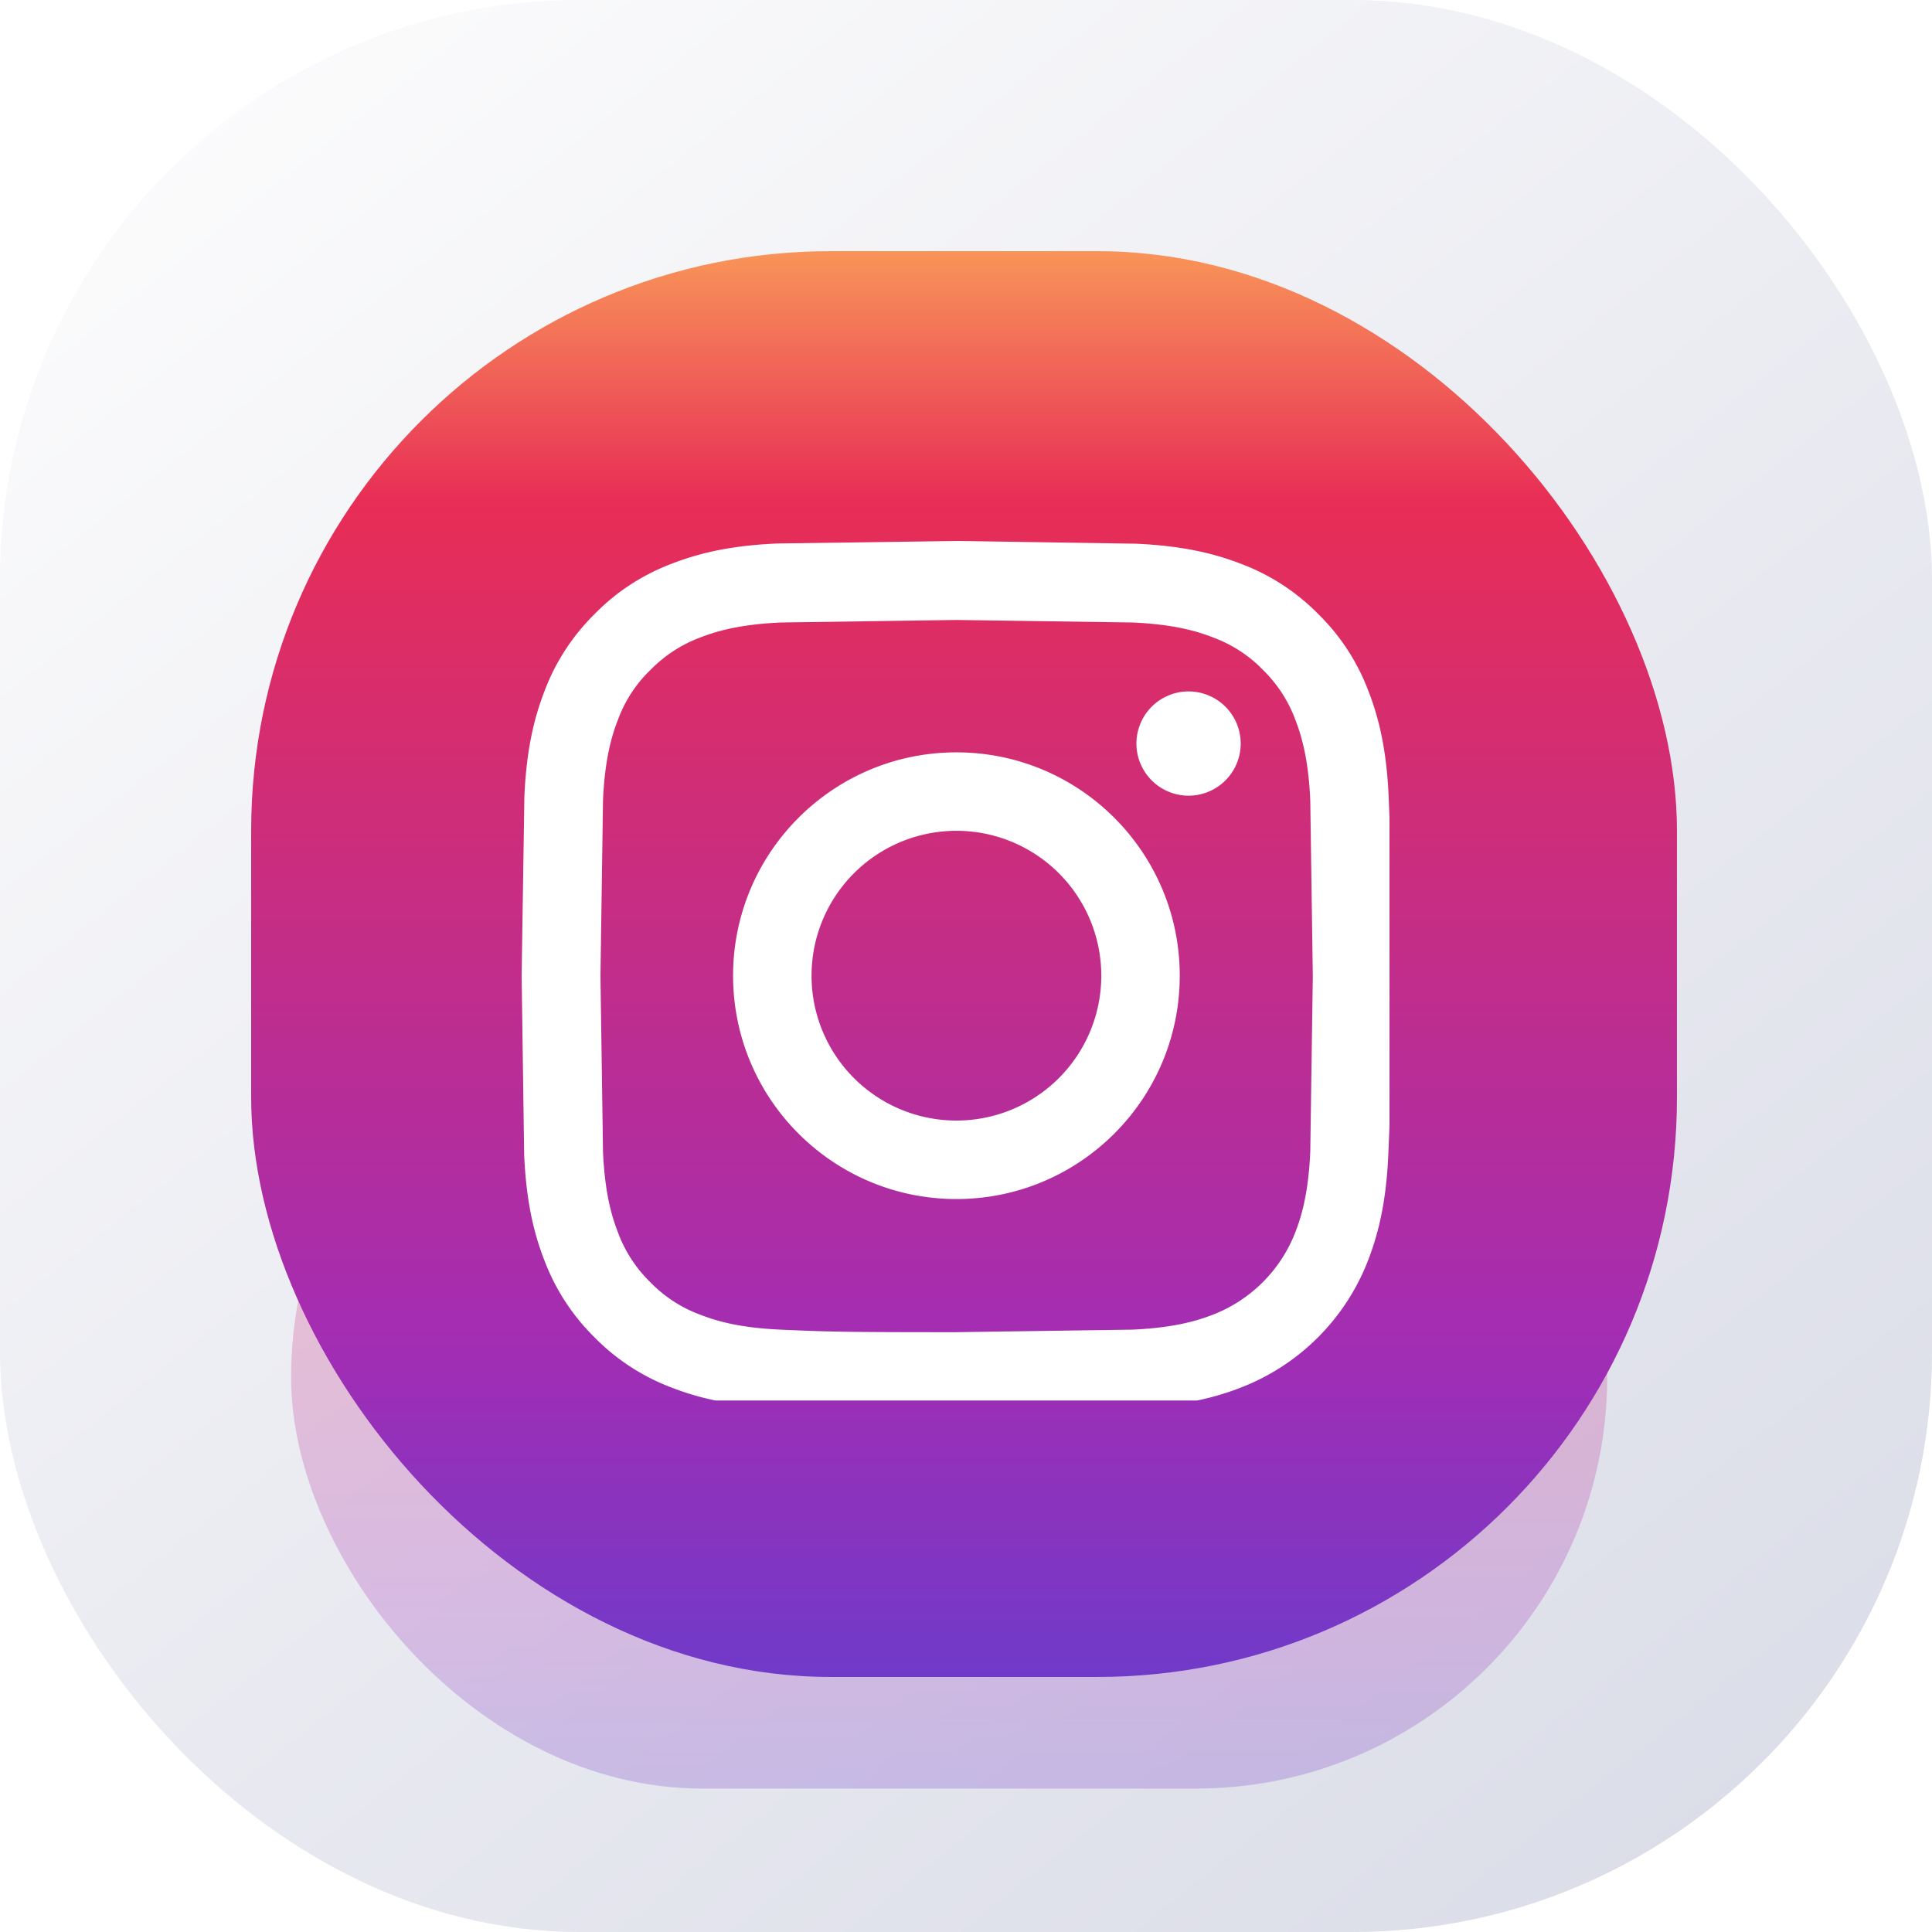 <svg xmlns="http://www.w3.org/2000/svg" width="100" height="100" fill="none" xmlns:v="https://vecta.io/nano"><style><![CDATA[.B{color-interpolation-filters:sRGB}.C{flood-opacity:0}]]></style><rect width="100" height="100" rx="30" fill="url(#D)"/><g opacity=".25" filter="url(#A)"><rect x="15.066" y="50" width="68.122" height="42.576" rx="21.288" fill="url(#E)"/></g><rect x="13" y="13" width="73.799" height="73.799" rx="30" fill="url(#F)"/><g clip-path="url(#G)" filter="url(#B)"><g filter="url(#C)"><path d="M64.228 70.82c3.025-1.169 5.416-3.56 6.584-6.585.553-1.433.94-3.067 1.046-5.459l.062-1.502V41.299l-.044-1.07c-.105-2.391-.492-4.034-1.046-5.459-.571-1.512-1.451-2.866-2.601-3.99a11.05 11.05 0 0 0-3.983-2.593c-1.433-.553-3.068-.94-5.459-1.045L49.504 27l-9.274.131c-2.391.105-4.034.492-5.459 1.046-1.512.571-2.866 1.451-3.991 2.603-1.142 1.126-2.03 2.488-2.593 3.982-.553 1.433-.94 3.067-1.045 5.459L27 49.504l.131 9.274c.105 2.391.492 4.036 1.047 5.459a11.11 11.11 0 0 0 2.601 3.991 11.07 11.07 0 0 0 3.983 2.593c1.433.553 3.068.94 5.459 1.045l9.274.133 9.274-.133c2.391-.105 4.034-.492 5.459-1.045l-.001-.001zm-14.715-2.866c-6.005 0-6.725-.026-9.09-.131-2.198-.097-3.384-.466-4.175-.773a6.95 6.95 0 0 1-2.585-1.679c-.747-.73-1.319-1.608-1.679-2.585-.307-.791-.676-1.987-.773-4.175l-.131-9.09.131-9.089c.097-2.198.466-3.384.773-4.175.361-.976.932-1.864 1.689-2.585a7 7 0 0 1 2.583-1.679c.791-.307 1.987-.676 4.175-.773l9.089-.131 9.09.131c2.198.097 3.384.466 4.175.773.975.361 1.863.932 2.583 1.679.747.73 1.319 1.608 1.679 2.585.307.791.676 1.986.773 4.175l.131 9.089-.131 9.081c-.097 2.198-.466 3.384-.773 4.175a7.46 7.46 0 0 1-4.272 4.272c-.791.307-1.986.676-4.175.773l-9.089.131.001.001z" fill="#fff"/><path d="M49.504 37.942c-6.382 0-11.56 5.178-11.56 11.56s5.178 11.56 11.56 11.56 11.559-5.178 11.559-11.56-5.178-11.56-11.559-11.56zm0 19.058a7.5 7.5 0 0 1-7.499-7.499 7.5 7.5 0 0 1 7.499-7.499 7.5 7.5 0 0 1 7.499 7.499A7.5 7.5 0 0 1 49.504 57z" fill="#fff"/><path d="M64.219 37.486a2.7 2.7 0 0 0-2.7-2.698 2.7 2.7 0 0 0-2.698 2.698 2.7 2.7 0 0 0 2.698 2.698 2.7 2.7 0 0 0 2.7-2.698z" fill="#fff"/></g></g><defs><filter id="A" x="9.605" y="44.54" width="79.042" height="53.496" filterUnits="userSpaceOnUse" class="B"><feFlood class="C"/><feBlend in="SourceGraphic"/><feGaussianBlur stdDeviation="2.73"/></filter><filter id="B" x="27" y="27" width="45" height="45.5" filterUnits="userSpaceOnUse" class="B"><feFlood class="C"/><feBlend in="SourceGraphic" result="B"/><feColorMatrix in="SourceAlpha" values="0 0 0 0 0 0 0 0 0 0 0 0 0 0 0 0 0 0 127 0" result="C"/><feOffset dy="0.5"/><feGaussianBlur stdDeviation="1.25"/><feComposite in2="C" operator="arithmetic" k2="-1" k3="1"/><feColorMatrix values="0 0 0 0 0 0 0 0 0 0 0 0 0 0 0 0 0 0 0.2 0"/><feBlend in2="B"/></filter><filter id="C" x="27" y="27" width="44.92" height="45.5" filterUnits="userSpaceOnUse" class="B"><feFlood class="C"/><feBlend in="SourceGraphic" result="B"/><feColorMatrix in="SourceAlpha" values="0 0 0 0 0 0 0 0 0 0 0 0 0 0 0 0 0 0 127 0" result="C"/><feOffset dy="0.5"/><feGaussianBlur stdDeviation="1.25"/><feComposite in2="C" operator="arithmetic" k2="-1" k3="1"/><feColorMatrix values="0 0 0 0 0 0 0 0 0 0 0 0 0 0 0 0 0 0 0.1 0"/><feBlend in2="B"/></filter><linearGradient id="D" x1="8.406" y1="6.55" x2="82.642" y2="100" gradientUnits="userSpaceOnUse"><stop stop-color="#fbfbfc"/><stop offset="1" stop-color="#dbdde8"/></linearGradient><linearGradient id="E" x1="49.127" y1="48.673" x2="49.127" y2="94.808" gradientUnits="userSpaceOnUse"><stop stop-color="#fca759"/><stop offset=".19" stop-color="#e82d56"/><stop offset=".74" stop-color="#a22db4"/><stop offset="1" stop-color="#643dce"/></linearGradient><linearGradient id="F" x1="49.9" y1="10.7" x2="49.9" y2="90.667" gradientUnits="userSpaceOnUse"><stop stop-color="#fca759"/><stop offset=".19" stop-color="#e82d56"/><stop offset=".74" stop-color="#a22db4"/><stop offset="1" stop-color="#643dce"/></linearGradient><clipPath id="G"><path fill="#fff" transform="translate(27 27)" d="M0 0h45v45H0z"/></clipPath></defs></svg>
